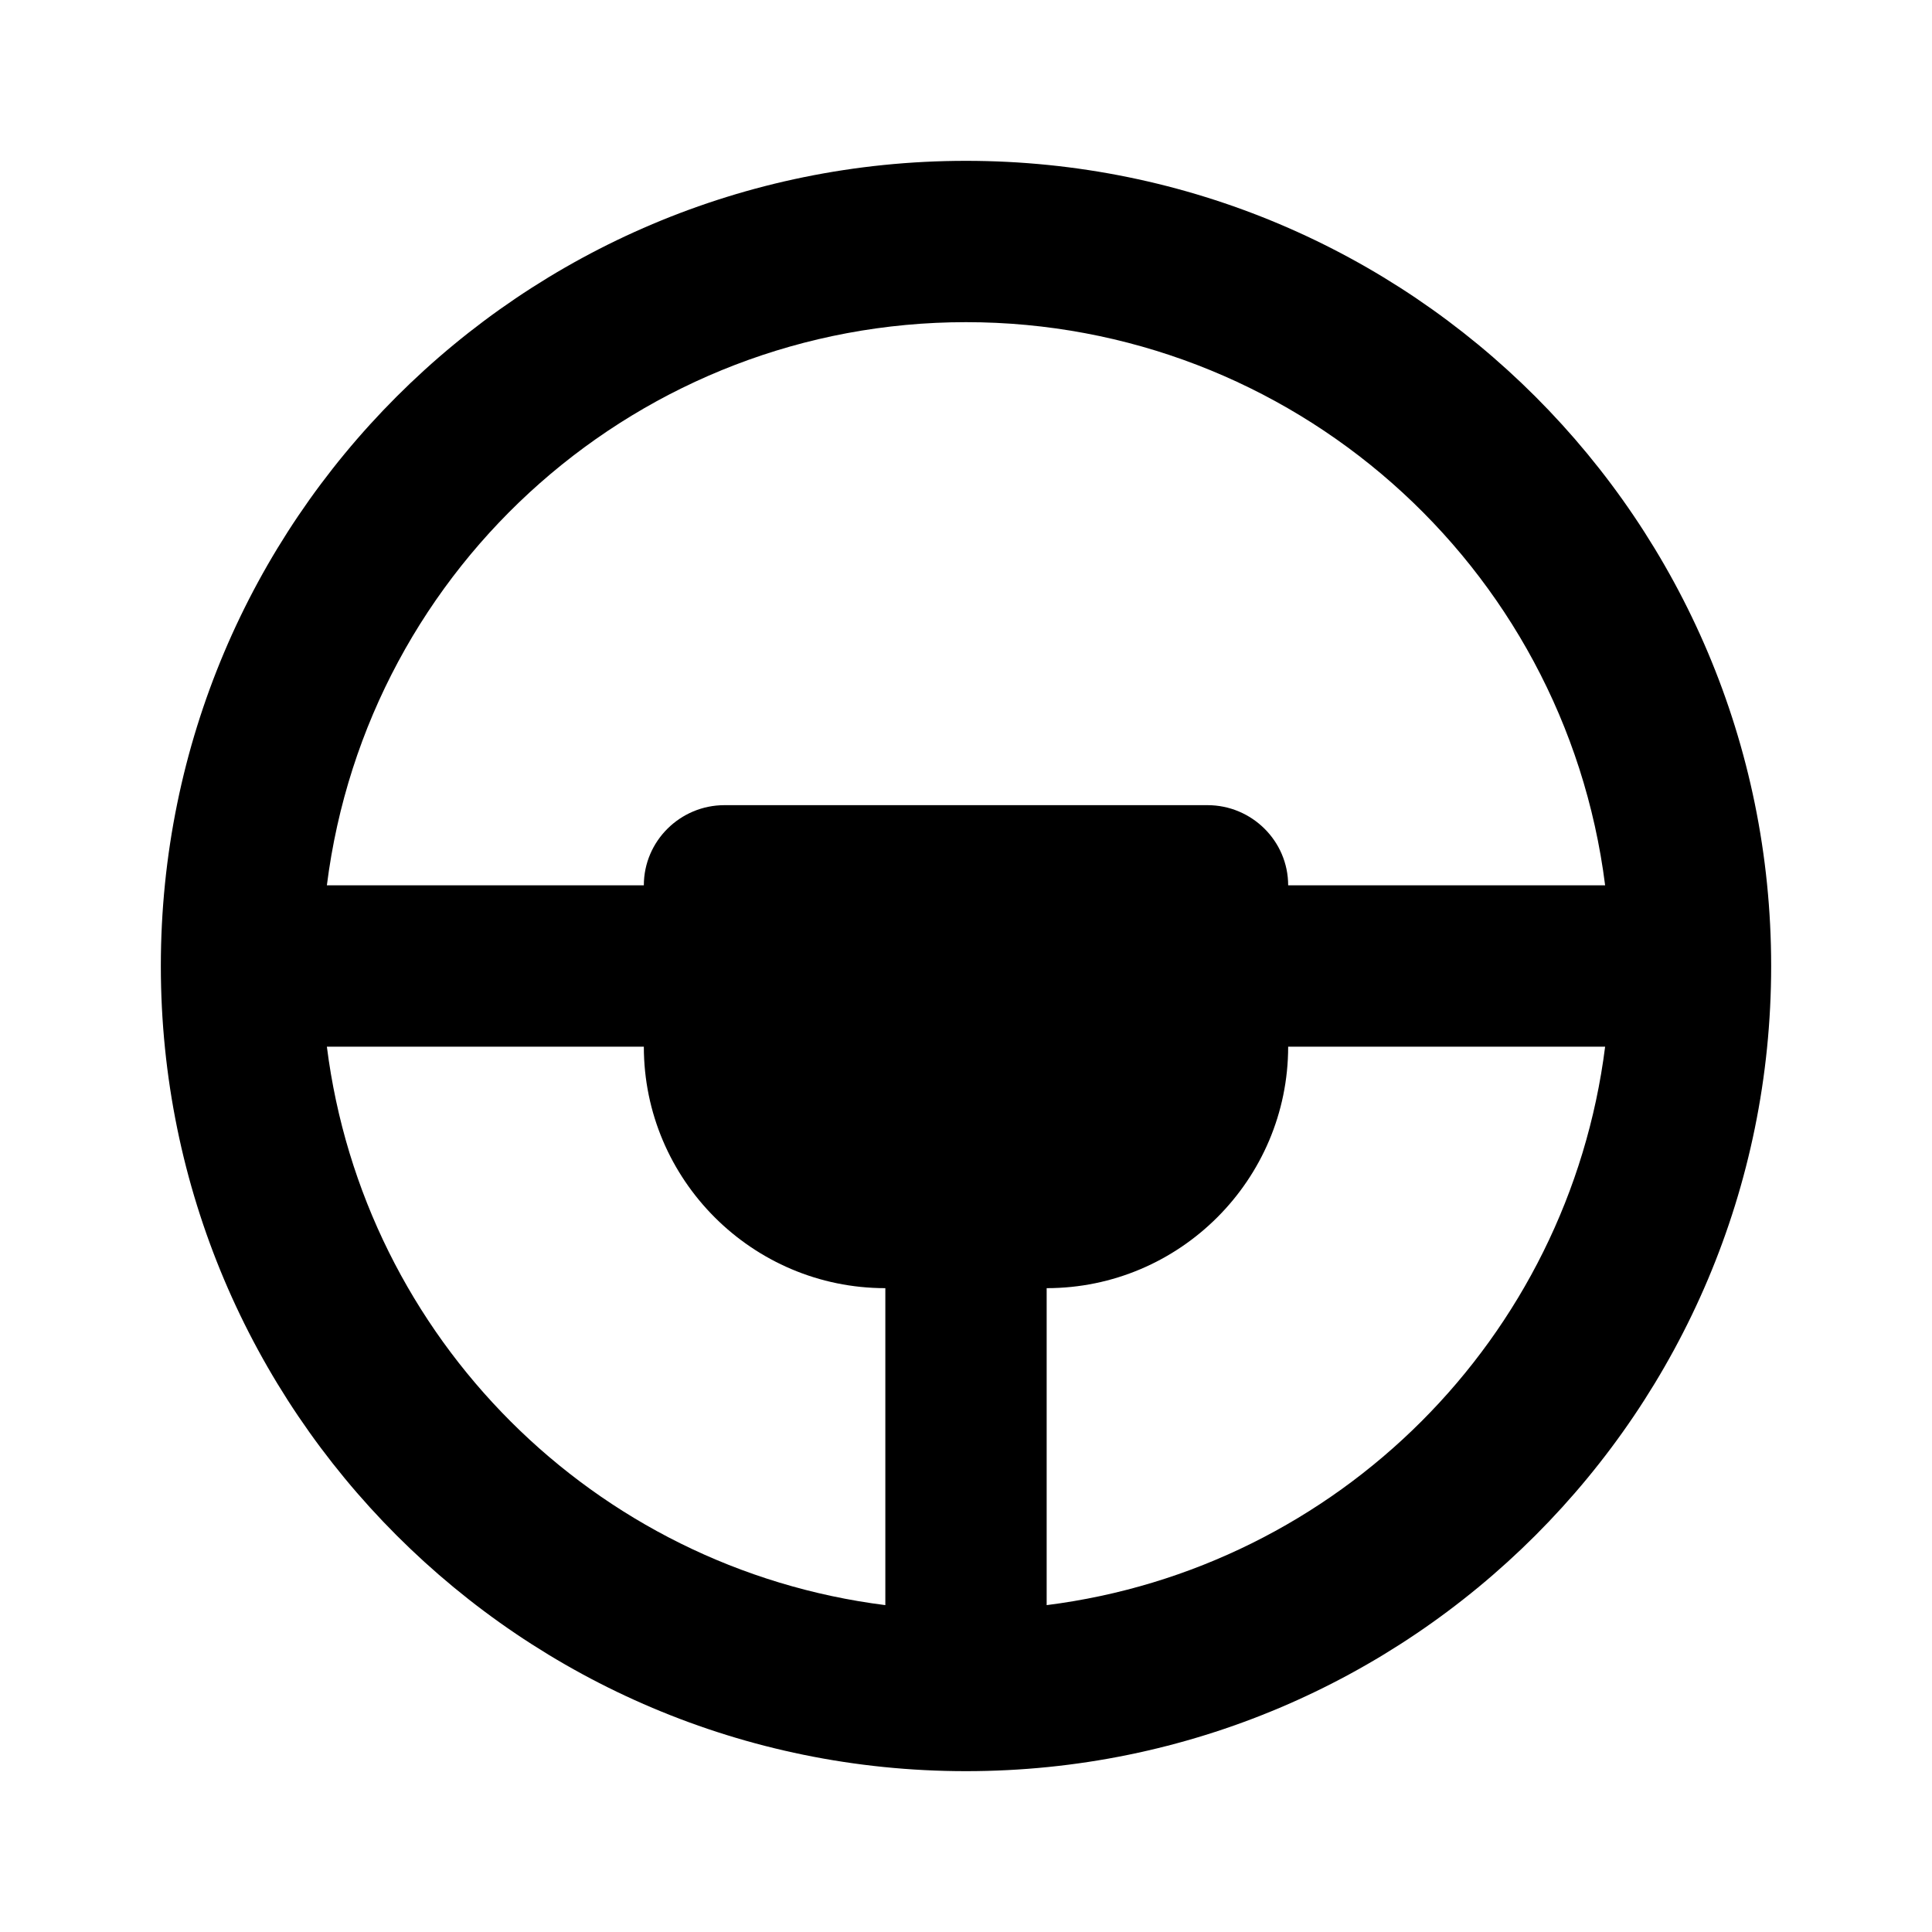 <?xml version="1.0" encoding="UTF-8"?>
<svg xmlns="http://www.w3.org/2000/svg" xmlns:xlink="http://www.w3.org/1999/xlink" width="16" height="16" viewBox="0 0 16 16" version="1.1">
<g id="surface1">
<path style=" stroke:none;fill-rule:nonzero;fill:rgb(0%,0%,0%);fill-opacity:1;" d="M 8 1.332 C 11.684 1.332 14.668 4.316 14.668 8 C 14.668 11.684 11.684 14.668 8 14.668 C 4.316 14.668 1.332 11.684 1.332 8 C 1.332 4.316 4.316 1.332 8 1.332 Z M 5.332 8.668 L 2.707 8.668 C 3.012 11.082 4.918 12.988 7.332 13.293 L 7.332 10.668 C 6.23 10.668 5.332 9.77 5.332 8.668 Z M 13.293 8.668 L 10.668 8.668 C 10.668 9.77 9.77 10.668 8.668 10.668 L 8.668 13.293 C 11.082 12.988 12.988 11.082 13.293 8.668 Z M 8 2.668 C 5.312 2.668 3.043 4.668 2.707 7.332 L 5.332 7.332 C 5.332 6.965 5.633 6.668 6 6.668 L 10 6.668 C 10.367 6.668 10.668 6.965 10.668 7.332 L 13.293 7.332 C 12.957 4.668 10.688 2.668 8 2.668 Z M 8 2.668 "/>
</g>
</svg>
